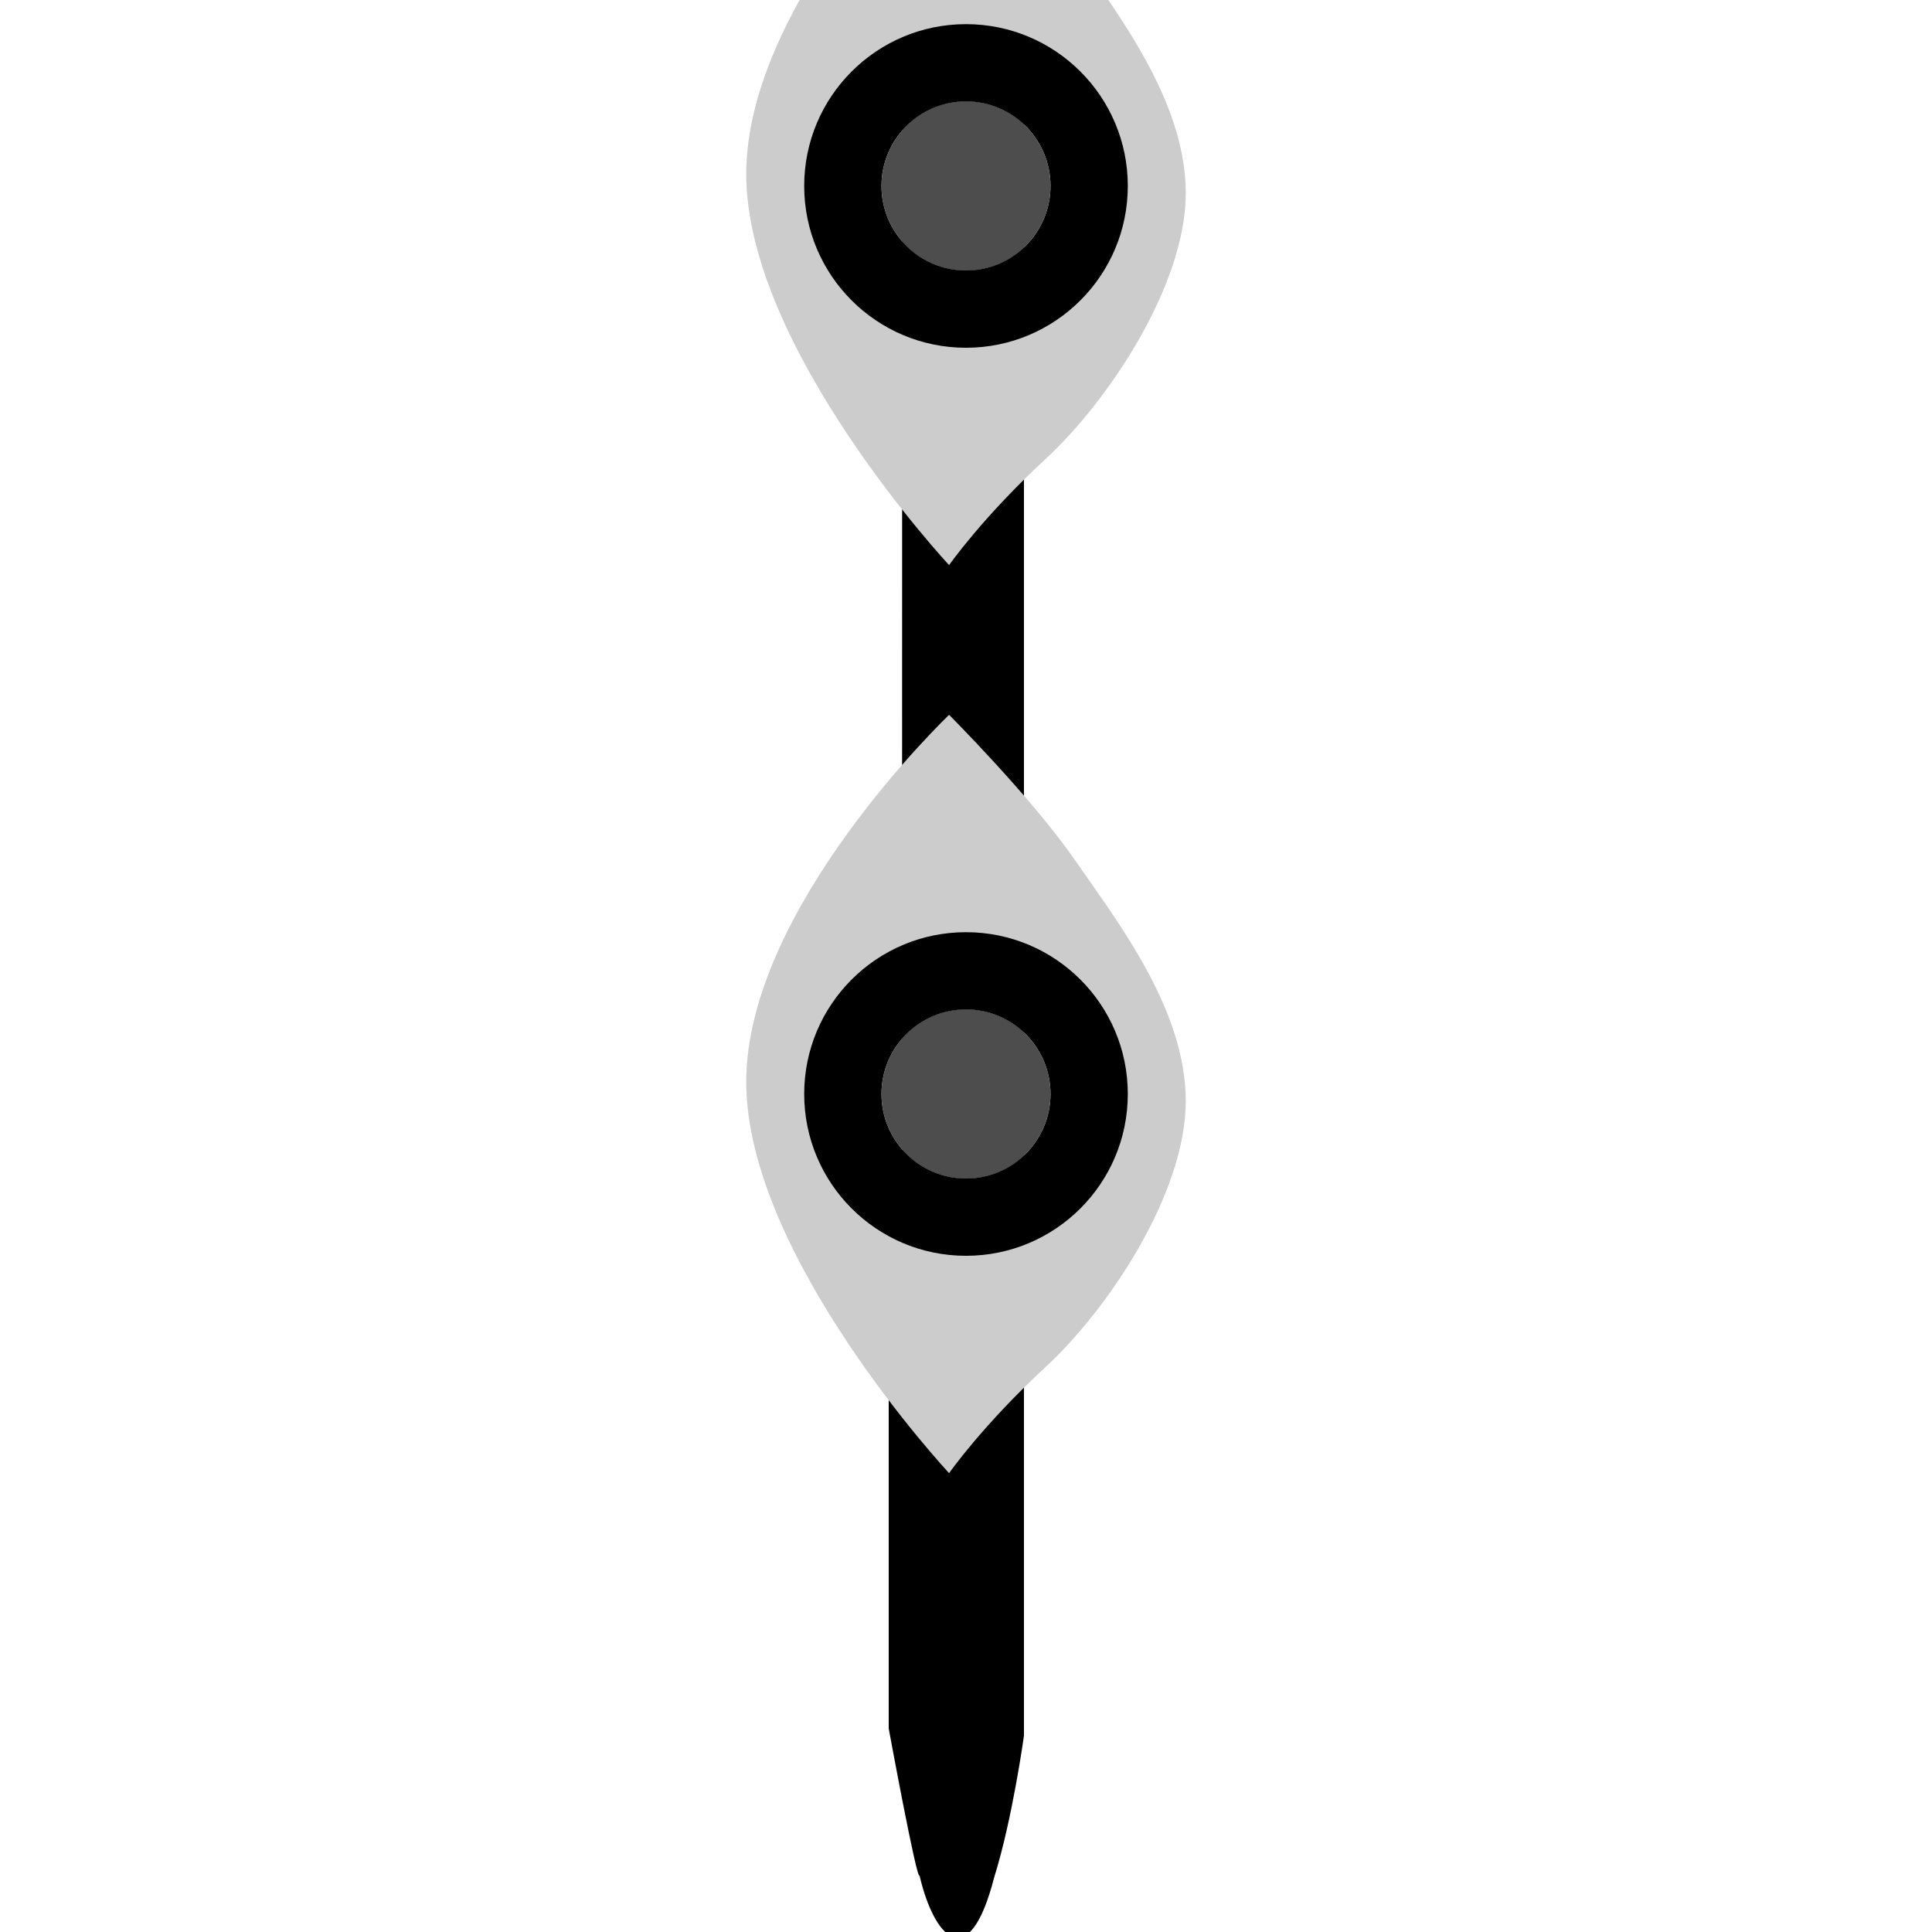 <?xml version="1.0" encoding="utf-8"?>
<!-- Generator: Adobe Illustrator 16.0.0, SVG Export Plug-In . SVG Version: 6.00 Build 0)  -->
<!DOCTYPE svg PUBLIC "-//W3C//DTD SVG 1.1//EN" "http://www.w3.org/Graphics/SVG/1.1/DTD/svg11.dtd">
<svg version="1.1" id="Layer_1" xmlns="http://www.w3.org/2000/svg" xmlns:xlink="http://www.w3.org/1999/xlink" x="0px" y="0px"
	 width="100px" height="100px" viewBox="0 0 100 100" enable-background="new 0 0 100 100" xml:space="preserve">
<g>
	<path d="M53,70.09c0,0.083-0.051,0.113-0.201,0.222c-0.879,0.751-3.163,1.833-5.842,0.046c-0.049-0.033-0.239-0.188-0.264-0.268
		l-0.003-5.644l0.019-208.979c0,0,0.636-5.178,1.584-8.808c1.324-6.161,2.747-3.698,3.486,0.121
		c0.136-0.399,1.221,9.133,1.221,9.133V64.446V70.09z"/>
	<path d="M46,62.994c0-0.068,0.447-0.094,0.597-0.184c0.88-0.626,3.33-1.527,6.008-0.038C52.654,62.8,53,62.929,53,62.994
		c0,0.366,0,26.846,0,26.846s-0.594,4.314-1.543,7.34c-1.324,5.134-3.122,3.082-3.861-0.101C47.46,97.411,46,89.468,46,89.468
		S46,63.363,46,62.994z"/>
</g>
<path fill="#CCCCCC" d="M54.375-41.375C54.375-38.959,52.416-37,50-37s-4.375-1.959-4.375-4.375S47.584-45.75,50-45.75
	S54.375-43.791,54.375-41.375z M49.125-61c0,0-10.5,10-10.5,19s10.5,20.25,10.5,20.25s1.75-2.5,5-5.5s7.25-9,7.25-13.75
	s-3.5-9.25-5.75-12.5S49.125-61,49.125-61z"/>
<path d="M54.375-41.375C54.375-38.959,52.416-37,50-37s-4.375-1.959-4.375-4.375S47.584-45.75,50-45.75S54.375-43.791,54.375-41.375
	z M50-49.75c-4.625,0-8.375,3.75-8.375,8.375S45.375-33,50-33s8.375-3.75,8.375-8.375S54.625-49.75,50-49.75z"/>
<circle fill="#4D4D4D" cx="50" cy="-41.375" r="4.375"/>
<path fill="#CCCCCC" d="M54.375,9.625C54.375,12.041,52.416,14,50,14s-4.375-1.959-4.375-4.375S47.584,5.25,50,5.25
	S54.375,7.209,54.375,9.625z M49.125-10c0,0-10.5,10-10.5,19s10.5,20.25,10.5,20.25s1.75-2.5,5-5.5s7.25-9,7.25-13.75
	s-3.5-9.25-5.75-12.5S49.125-10,49.125-10z"/>
<path d="M54.375,9.625C54.375,12.041,52.416,14,50,14s-4.375-1.959-4.375-4.375S47.584,5.25,50,5.25S54.375,7.209,54.375,9.625z
	 M50,1.25c-4.625,0-8.375,3.75-8.375,8.375S45.375,18,50,18s8.375-3.75,8.375-8.375S54.625,1.25,50,1.25z"/>
<circle fill="#4D4D4D" cx="50" cy="9.625" r="4.375"/>
<path fill="#CCCCCC" d="M54.375,56.625C54.375,59.041,52.416,61,50,61s-4.375-1.959-4.375-4.375S47.584,52.25,50,52.25
	S54.375,54.209,54.375,56.625z M49.125,37c0,0-10.5,10-10.5,19s10.5,20.25,10.5,20.25s1.75-2.5,5-5.5s7.25-9,7.25-13.75
	s-3.5-9.25-5.75-12.5S49.125,37,49.125,37z"/>
<path d="M54.375,56.625C54.375,59.041,52.416,61,50,61s-4.375-1.959-4.375-4.375S47.584,52.25,50,52.25S54.375,54.209,54.375,56.625
	z M50,48.25c-4.625,0-8.375,3.75-8.375,8.375S45.375,65,50,65s8.375-3.75,8.375-8.375S54.625,48.25,50,48.25z"/>
<circle fill="#4D4D4D" cx="50" cy="56.625" r="4.375"/>
</svg>
